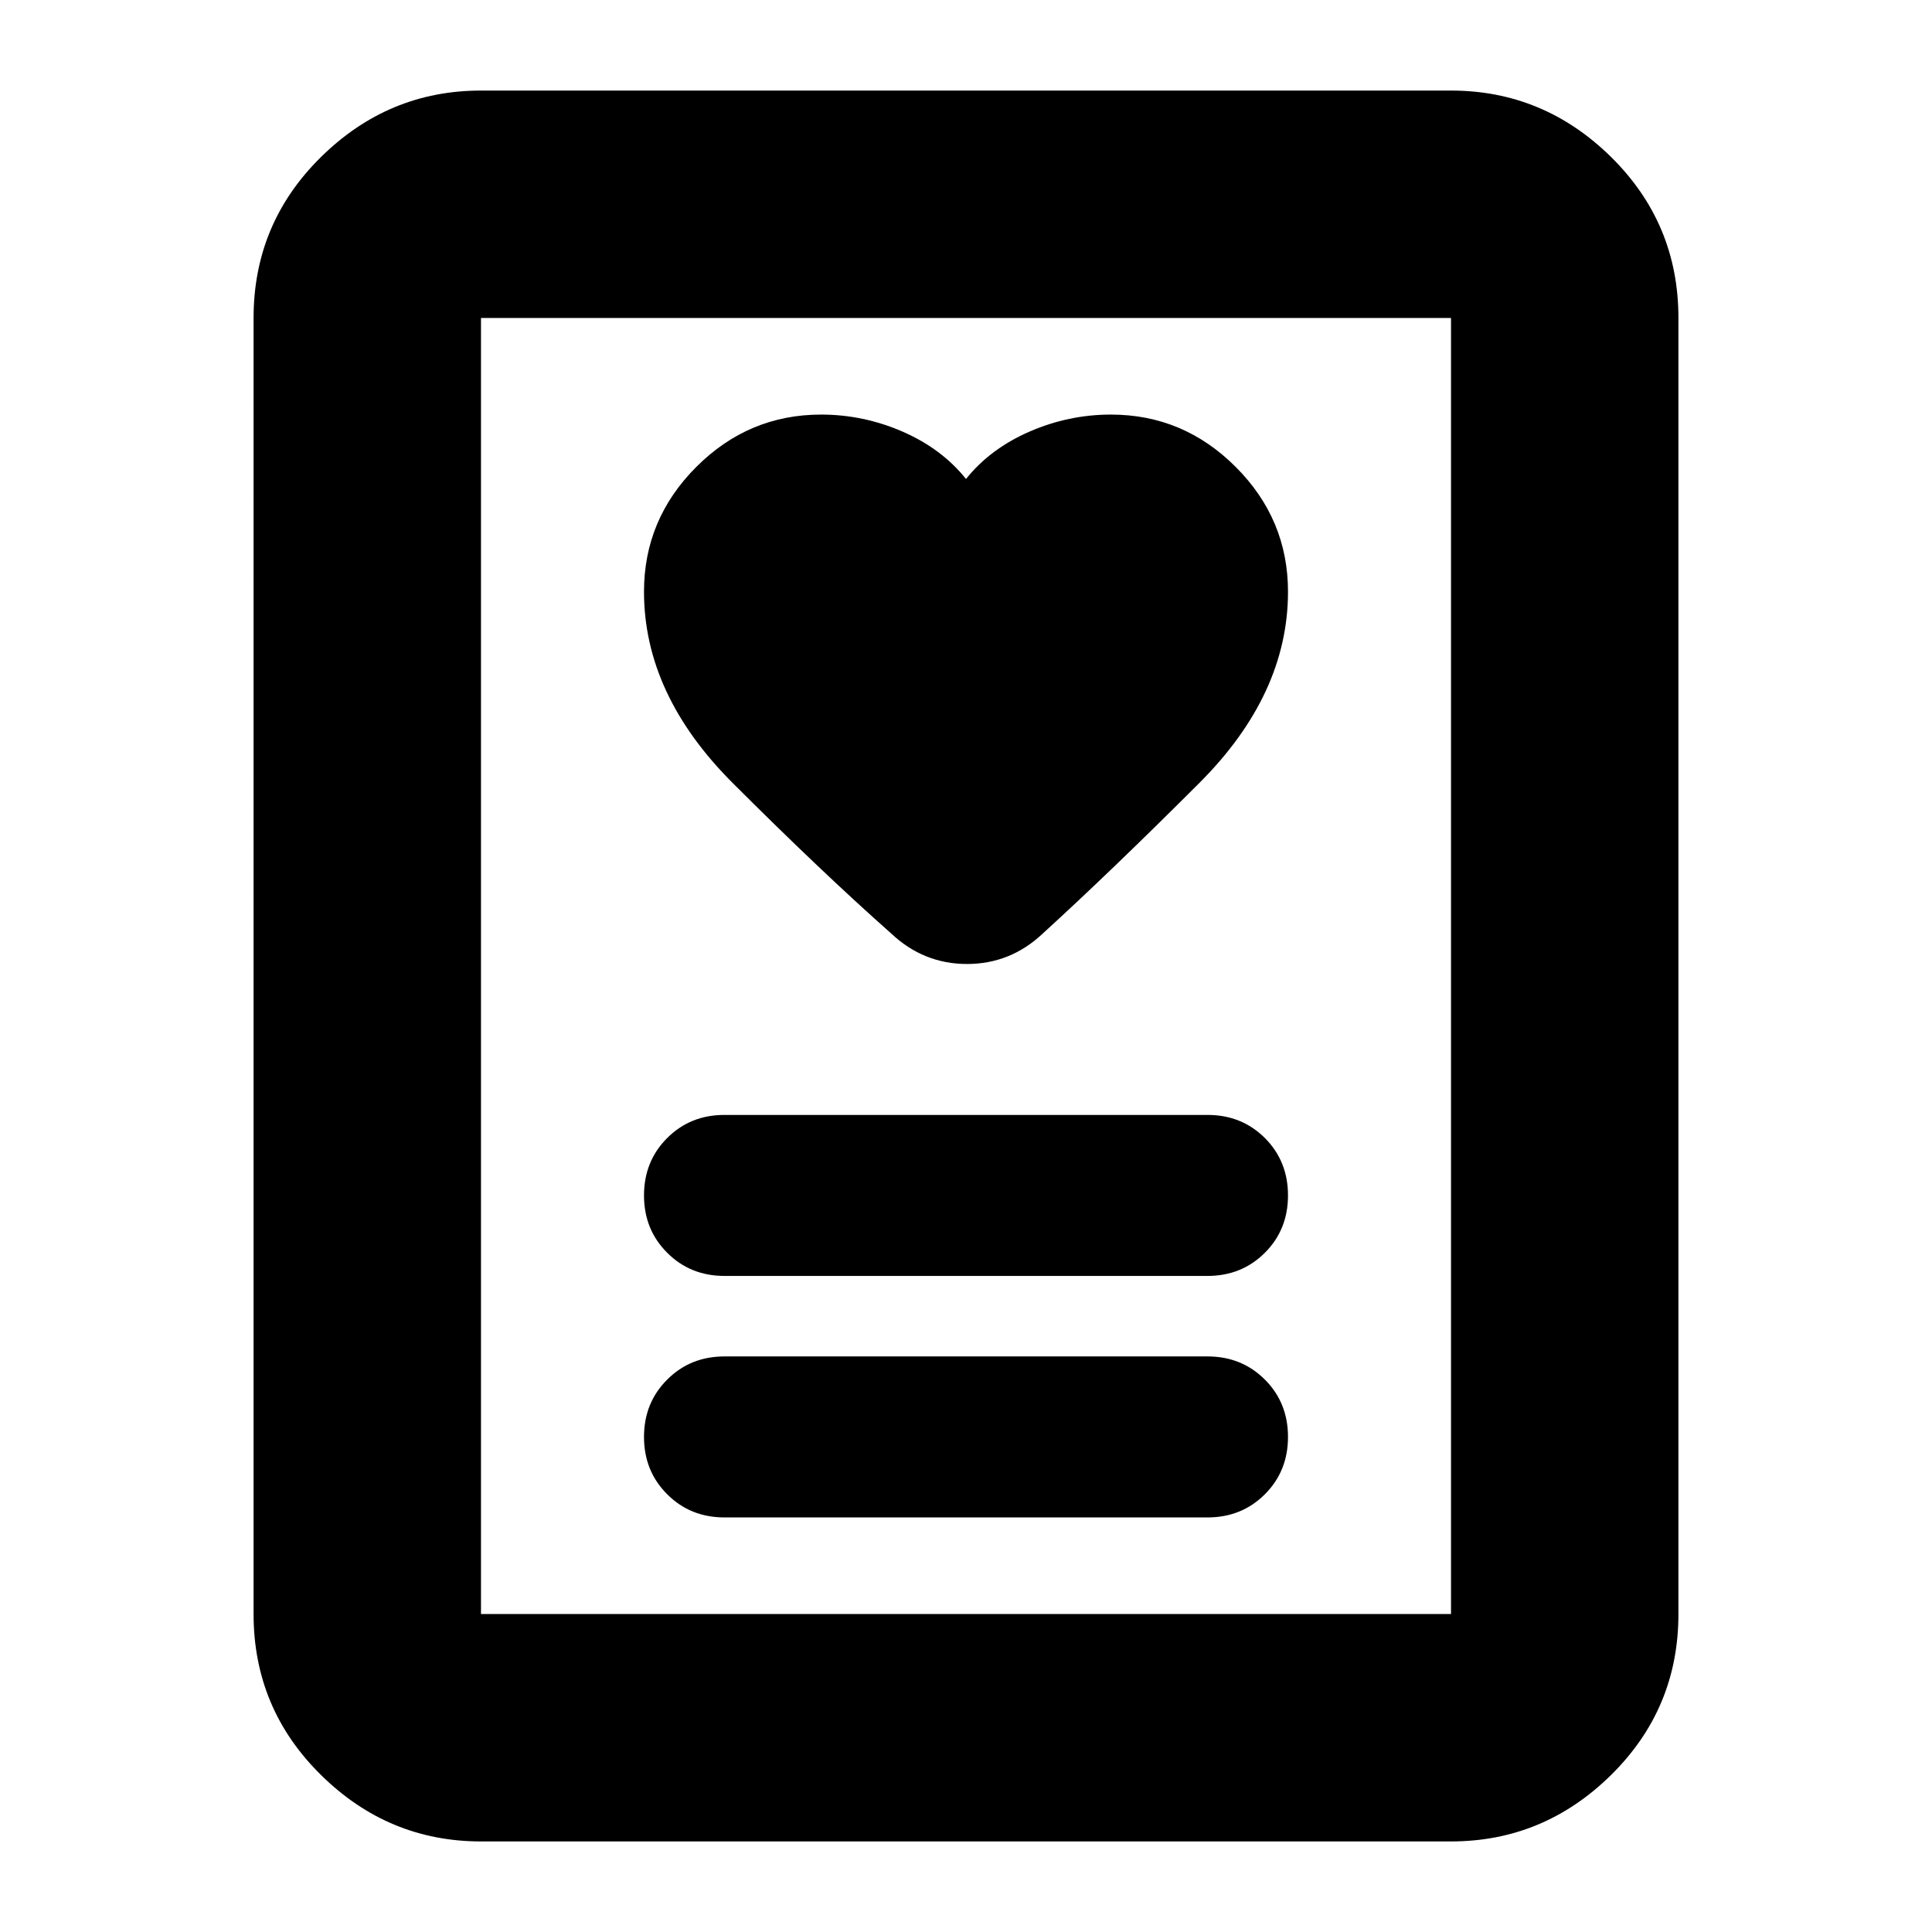 <svg xmlns="http://www.w3.org/2000/svg" height="24" width="24"><path d="M9 18.85h6q.425 0 .713-.288.287-.287.287-.712t-.287-.712q-.288-.288-.713-.288H9q-.425 0-.712.288Q8 17.425 8 17.85t.288.712q.287.288.712.288Zm0-3h6q.425 0 .713-.288.287-.287.287-.712t-.287-.713q-.288-.287-.713-.287H9q-.425 0-.712.287Q8 14.425 8 14.85t.288.712q.287.288.712.288Zm3-9.9q-.3-.375-.787-.588-.488-.212-1.013-.212-.9 0-1.55.65T8 7.35q0 1.275 1.1 2.375t1.975 1.875q.4.375.938.375.537 0 .937-.375.85-.775 1.95-1.875T16 7.35q0-.9-.65-1.55t-1.55-.65q-.525 0-1.012.212-.488.213-.788.588Zm6.025 16.925H5.975q-1.15 0-1.987-.825-.838-.825-.838-2V3.95q0-1.175.838-2 .837-.825 1.987-.825h12.05q1.15 0 1.988.825.837.825.837 2v16.1q0 1.175-.837 2-.838.825-1.988.825ZM5.975 20.05h12.05V3.95H5.975v16.1Zm0 0V3.95v16.1Z"/></svg>
